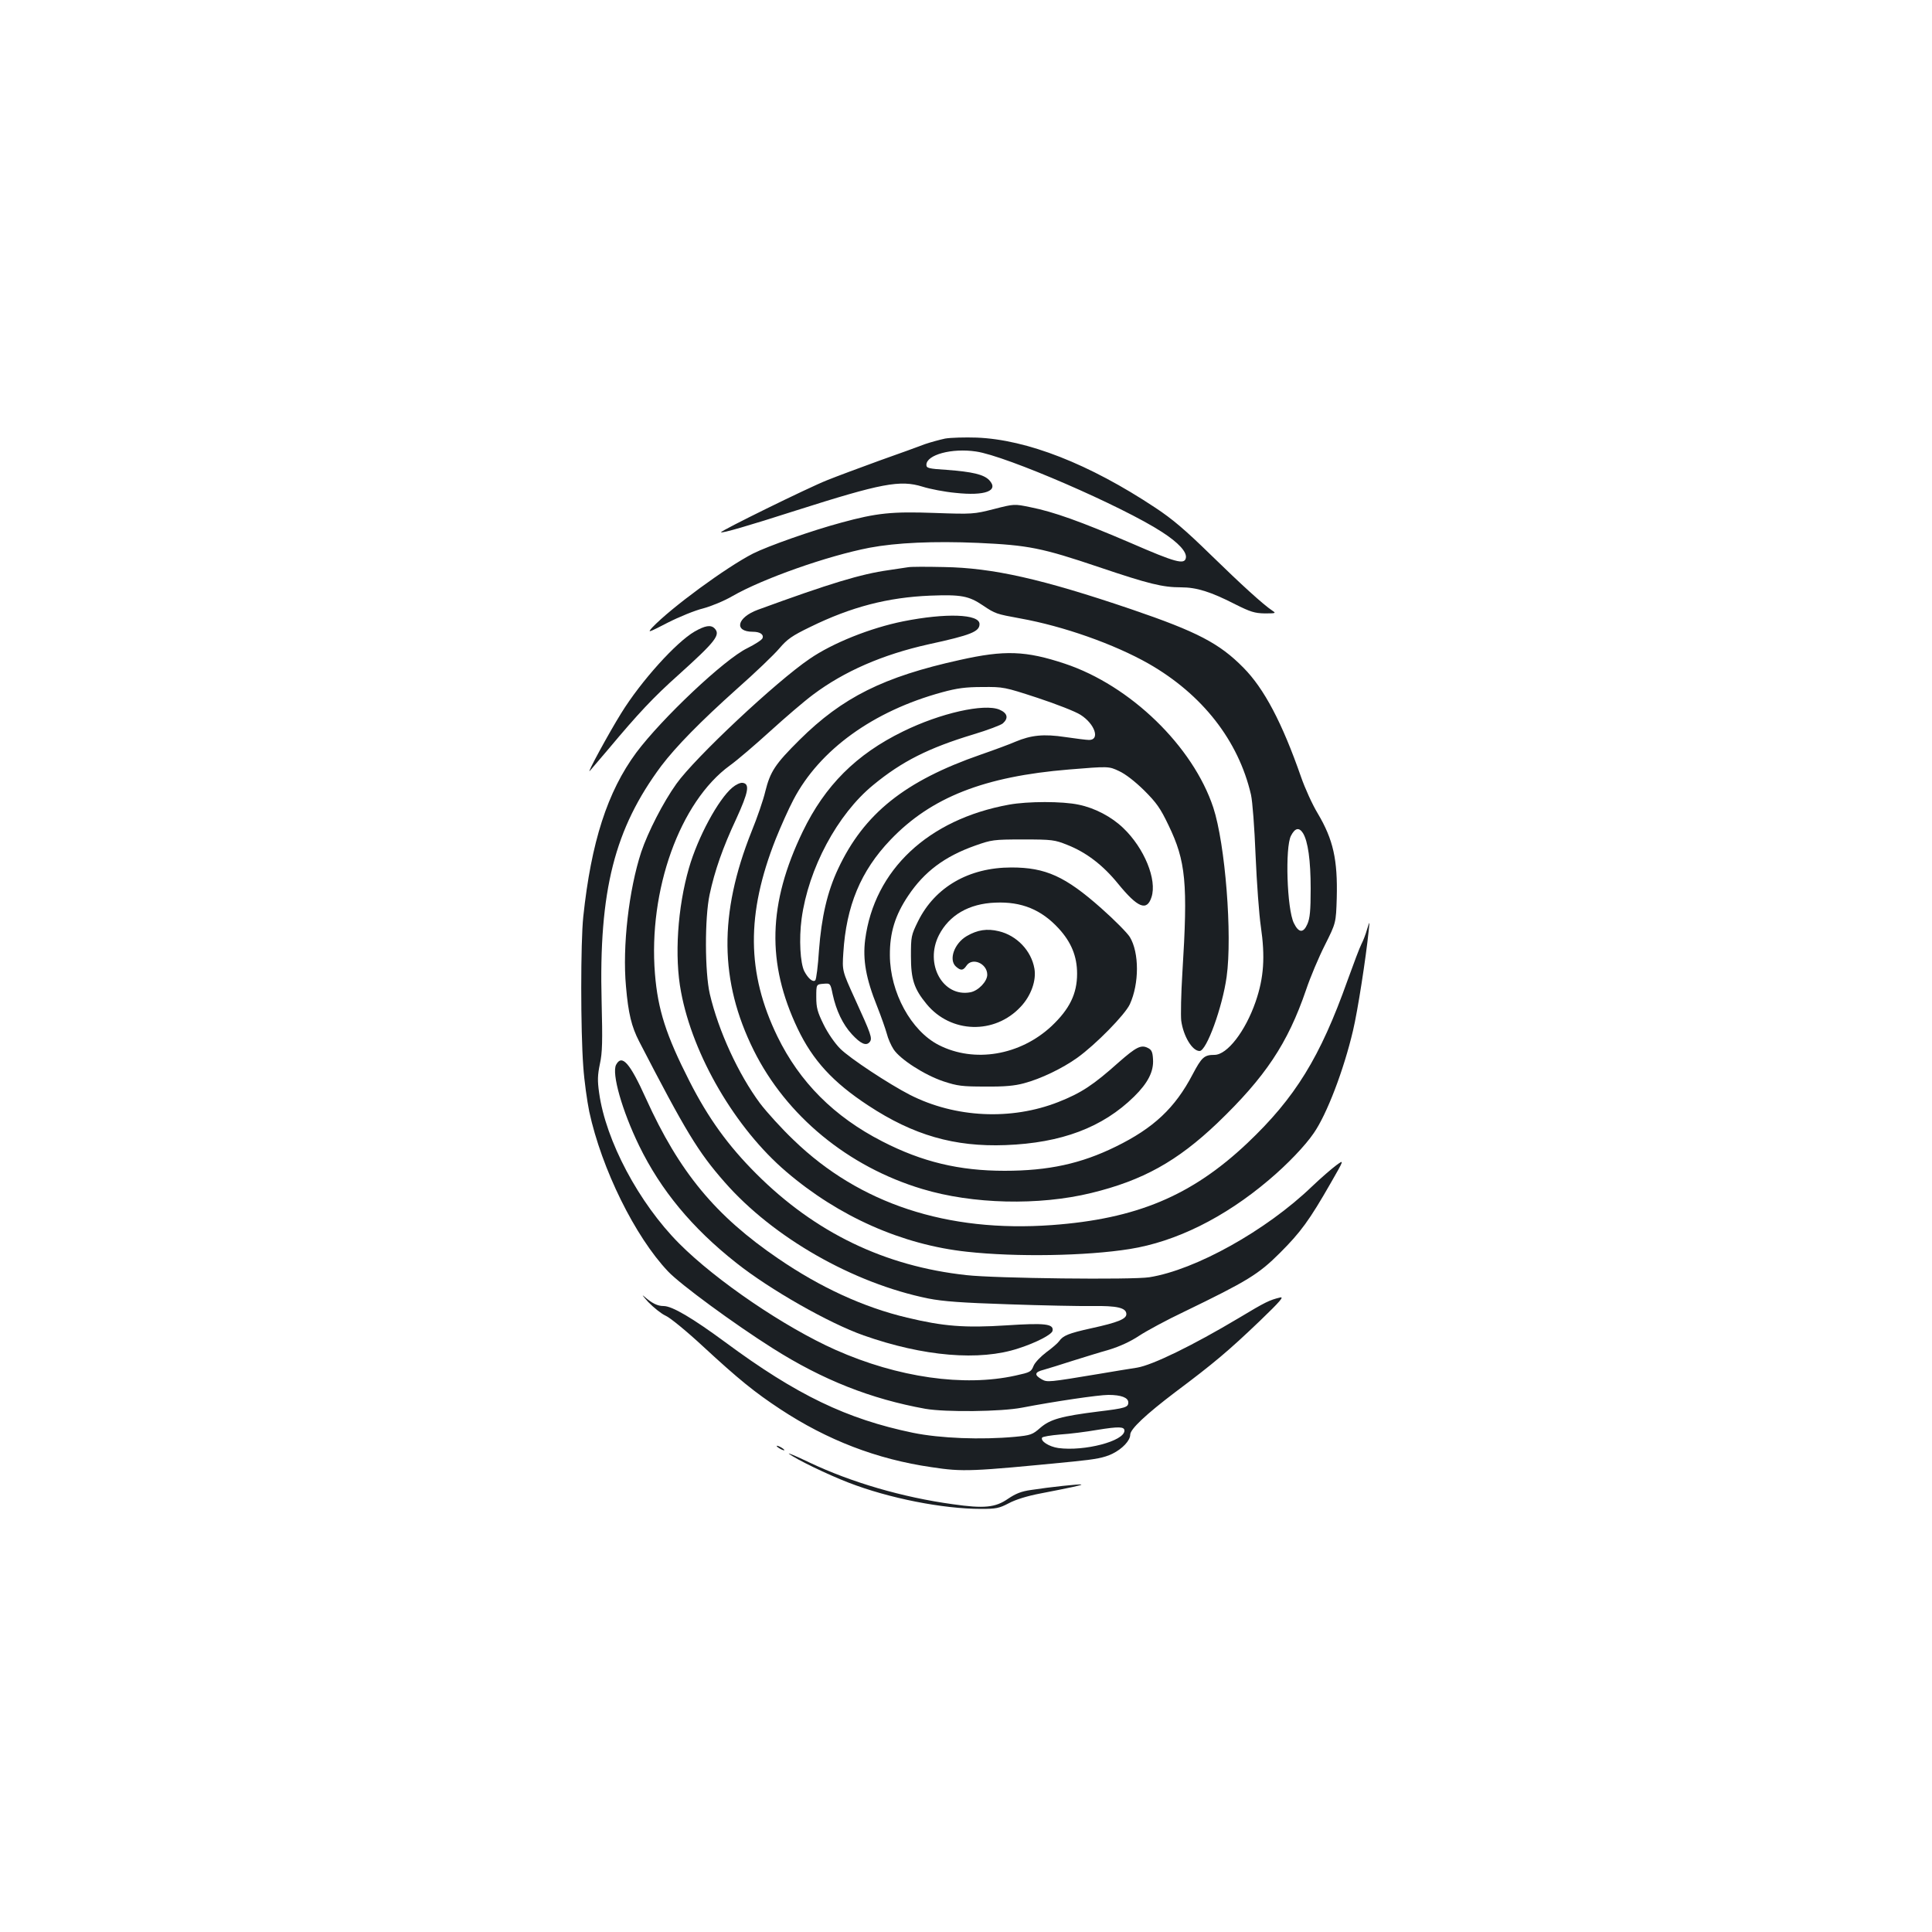 <?xml version="1.0" standalone="no"?>
<!DOCTYPE svg PUBLIC "-//W3C//DTD SVG 20010904//EN"
 "http://www.w3.org/TR/2001/REC-SVG-20010904/DTD/svg10.dtd">
<svg version="1.0" xmlns="http://www.w3.org/2000/svg"
 width="1000pt" height="1000pt" viewBox="0 0 1000 1000"
 preserveAspectRatio="xMidYMid meet">
<g transform="translate(0,1000) scale(0.1,-0.1)"
fill="#1b1f23" stroke="none">
<path d="M4892 7730 c-28 -6 -76 -19 -105 -29 -28 -11 -133 -49 -232 -84 -99
-36 -223 -82 -275 -103 -96 -38 -554 -263 -548 -269 5 -6 140 33 386 112 446
142 541 160 657 124 38 -12 115 -27 170 -32 155 -17 227 11 175 66 -28 29 -86
43 -220 53 -94 6 -105 9 -105 26 0 52 132 88 257 69 155 -22 759 -284 963
-417 85 -55 129 -103 123 -134 -7 -36 -54 -23 -284 77 -259 111 -400 162 -522
186 -82 17 -83 17 -188 -10 -103 -26 -109 -27 -307 -20 -220 8 -299 0 -482
-50 -153 -41 -379 -121 -457 -160 -139 -71 -425 -281 -522 -383 -26 -29 -21
-27 80 25 59 30 142 64 184 74 41 11 109 39 150 63 158 91 493 209 711 251
138 26 331 35 562 25 260 -12 328 -25 627 -126 255 -86 327 -104 423 -104 81
0 154 -23 281 -88 78 -39 100 -46 152 -47 57 0 60 1 40 14 -48 32 -160 134
-321 291 -130 127 -197 184 -285 242 -342 227 -665 353 -925 363 -60 2 -134 0
-163 -5z"/>
<path d="M4700 7064 c-14 -2 -59 -9 -100 -15 -144 -20 -305 -69 -677 -205
-109 -40 -126 -114 -26 -114 37 0 57 -14 50 -33 -3 -9 -39 -32 -79 -52 -118
-57 -442 -363 -575 -541 -149 -202 -233 -462 -274 -849 -14 -133 -14 -589 0
-775 5 -75 20 -180 31 -234 64 -296 237 -647 408 -827 62 -66 341 -271 542
-398 259 -164 508 -262 790 -313 105 -18 391 -15 500 6 166 32 396 66 447 66
66 0 103 -14 103 -39 0 -25 -14 -30 -155 -47 -191 -24 -249 -40 -300 -84 -41
-36 -50 -39 -132 -47 -175 -16 -386 -8 -528 21 -342 71 -601 195 -970 468
-171 126 -276 188 -320 188 -32 0 -60 14 -100 49 -16 14 -7 2 20 -28 28 -29
68 -61 90 -71 22 -9 110 -81 195 -160 184 -170 267 -237 399 -324 243 -160
499 -259 782 -300 165 -25 203 -23 734 29 120 12 159 20 202 40 53 26 93 69
93 99 0 29 81 105 234 221 199 149 276 214 437 368 107 103 127 127 104 121
-54 -13 -75 -23 -213 -106 -238 -142 -447 -244 -527 -257 -38 -6 -126 -20
-195 -32 -264 -44 -269 -44 -297 -29 -41 23 -39 38 9 50 24 7 90 27 148 46 58
18 144 45 191 58 55 17 110 42 155 72 38 25 143 82 234 125 326 158 384 193
495 304 107 107 152 168 263 362 70 122 70 122 29 92 -23 -17 -80 -66 -126
-110 -237 -228 -603 -432 -842 -470 -87 -14 -797 -6 -947 11 -422 46 -782 219
-1088 525 -145 145 -248 287 -346 480 -120 236 -163 368 -178 555 -35 432 129
890 388 1078 39 28 132 108 208 177 77 70 177 156 223 190 160 120 359 207
597 260 221 48 264 66 264 105 0 52 -174 58 -395 14 -169 -34 -365 -112 -484
-194 -173 -117 -594 -512 -690 -647 -68 -95 -147 -249 -182 -353 -64 -195 -98
-488 -79 -695 12 -141 29 -209 68 -285 241 -466 305 -572 442 -728 252 -288
666 -524 1055 -603 77 -15 171 -22 415 -30 173 -6 368 -10 433 -9 129 2 177
-9 177 -42 0 -25 -44 -43 -181 -73 -118 -26 -147 -38 -167 -67 -7 -10 -37 -36
-66 -57 -29 -22 -59 -53 -66 -70 -13 -32 -17 -34 -94 -51 -267 -59 -609 -10
-931 133 -263 117 -618 358 -810 551 -208 209 -380 532 -414 780 -9 63 -8 91
4 149 13 59 14 118 9 322 -15 576 67 896 309 1221 76 100 202 229 392 399 94
83 192 177 219 209 41 48 65 65 160 111 212 104 402 153 621 162 160 6 199 -1
273 -51 64 -43 68 -44 193 -67 223 -40 486 -133 664 -234 278 -159 465 -398
530 -678 8 -36 18 -168 24 -317 6 -140 18 -304 27 -365 23 -158 16 -265 -27
-390 -53 -153 -147 -275 -213 -275 -53 0 -66 -12 -113 -101 -91 -174 -202
-278 -398 -374 -179 -88 -348 -125 -575 -125 -235 0 -427 46 -633 152 -250
128 -428 307 -543 543 -160 329 -162 635 -9 1022 26 65 67 157 92 204 135 258
413 459 770 556 77 21 121 27 208 27 108 1 114 0 285 -56 97 -32 197 -71 223
-88 74 -47 102 -130 44 -130 -13 0 -68 7 -123 15 -112 17 -177 10 -258 -24
-27 -12 -108 -42 -180 -67 -392 -136 -604 -305 -738 -591 -56 -119 -86 -250
-99 -422 -5 -80 -14 -150 -19 -155 -12 -12 -37 9 -57 47 -21 42 -28 166 -14
271 35 260 185 541 371 693 148 122 287 192 519 262 73 22 142 48 152 57 30
27 24 53 -18 71 -79 33 -306 -18 -499 -113 -242 -118 -404 -280 -519 -518
-180 -373 -188 -681 -26 -1021 78 -163 182 -277 365 -397 234 -154 446 -215
711 -205 289 11 502 91 665 251 72 71 102 130 98 193 -2 39 -8 50 -27 59 -35
18 -61 4 -150 -74 -132 -118 -194 -159 -313 -206 -244 -96 -534 -82 -768 37
-109 56 -311 189 -361 239 -28 28 -64 80 -86 125 -32 65 -38 87 -38 142 0 66
0 66 37 69 36 3 36 3 48 -55 18 -83 52 -155 99 -206 46 -50 74 -62 92 -41 16
19 8 40 -76 224 -66 145 -66 145 -60 238 15 243 90 424 244 585 210 220 485
328 923 364 207 17 207 17 260 -8 33 -15 82 -53 130 -100 64 -64 84 -92 126
-180 90 -186 101 -299 72 -763 -7 -110 -9 -222 -6 -249 11 -80 57 -157 95
-157 36 0 118 226 140 384 30 216 -7 687 -69 876 -105 317 -429 632 -769 745
-202 67 -311 71 -543 19 -395 -87 -608 -194 -829 -413 -127 -126 -152 -164
-178 -268 -10 -43 -42 -136 -71 -207 -170 -426 -166 -775 11 -1132 169 -340
489 -603 872 -718 261 -79 604 -87 875 -21 267 65 445 164 653 362 249 239
364 412 459 689 22 66 66 170 98 233 57 114 57 114 61 243 5 198 -18 302 -98
437 -28 46 -67 132 -87 190 -98 281 -191 457 -298 565 -124 126 -239 186 -579
302 -462 157 -718 215 -972 219 -88 2 -171 2 -185 -1z m2044 -1376 c26 -42 40
-141 40 -288 0 -114 -4 -153 -17 -183 -21 -48 -45 -46 -70 5 -36 73 -46 393
-15 452 21 41 42 45 62 14z m-924 -3093 c0 -54 -207 -108 -342 -90 -48 7 -94
36 -84 54 3 5 45 12 93 16 49 3 135 14 193 24 111 18 140 17 140 -4z"/>
<path d="M3595 6731 c-95 -55 -277 -256 -380 -423 -63 -101 -182 -320 -162
-298 7 8 49 57 93 109 159 190 236 272 367 389 193 174 218 207 185 240 -19
19 -49 14 -103 -17z"/>
<path d="M3791 5924 c-73 -61 -179 -257 -225 -417 -59 -204 -76 -459 -41 -641
61 -329 282 -707 545 -931 271 -232 600 -378 935 -414 254 -28 616 -22 842 14
239 38 490 162 720 357 95 80 188 177 233 243 68 98 155 326 203 530 24 100
67 377 81 515 6 55 6 55 -8 10 -7 -25 -20 -59 -29 -76 -9 -17 -41 -102 -72
-188 -142 -399 -271 -608 -519 -843 -289 -273 -574 -392 -1012 -424 -541 -39
-995 110 -1336 440 -61 58 -139 144 -174 190 -112 151 -215 374 -260 566 -26
112 -27 394 -1 515 26 122 68 243 138 392 63 138 71 181 33 186 -12 2 -35 -9
-53 -24z"/>
<path d="M5222 5835 c-418 -76 -697 -338 -744 -699 -13 -104 4 -201 62 -345
21 -53 43 -116 50 -141 6 -25 22 -61 35 -81 34 -52 160 -133 258 -166 73 -24
97 -27 217 -27 100 -1 152 4 200 17 87 23 199 77 276 132 96 69 247 223 272
277 49 107 49 267 0 348 -13 21 -79 88 -148 149 -186 165 -288 211 -465 211
-220 0 -395 -101 -483 -278 -36 -73 -37 -80 -37 -181 0 -120 16 -169 81 -248
125 -152 352 -159 487 -14 54 57 82 137 71 198 -16 92 -91 171 -184 193 -61
15 -111 7 -166 -25 -65 -38 -95 -123 -56 -158 25 -22 37 -21 54 4 30 46 108
12 108 -46 0 -35 -46 -83 -87 -91 -143 -27 -239 147 -163 296 53 103 155 163
292 168 135 6 238 -36 328 -134 65 -71 95 -144 95 -234 0 -104 -39 -183 -132
-271 -163 -152 -400 -192 -584 -98 -143 73 -252 272 -253 464 -1 117 27 208
95 309 83 124 188 203 346 259 85 30 94 32 248 32 151 0 164 -2 229 -28 99
-39 185 -105 263 -201 102 -125 149 -144 173 -70 30 90 -37 254 -146 358 -60
58 -147 104 -231 121 -83 18 -263 18 -361 0z"/>
<path d="M3189 4489 c-24 -45 31 -238 119 -419 112 -230 274 -426 502 -606
175 -139 481 -313 660 -376 309 -109 601 -134 802 -67 93 30 173 72 176 91 7
36 -40 41 -238 28 -217 -14 -328 -5 -515 40 -224 53 -448 156 -666 305 -326
222 -513 448 -686 830 -83 184 -124 230 -154 174z"/>
<path d="M4020 2516 c0 -3 9 -10 20 -16 11 -6 20 -8 20 -6 0 3 -9 10 -20 16
-11 6 -20 8 -20 6z"/>
<path d="M4084 2475 c38 -29 197 -106 308 -149 209 -81 488 -136 686 -136 77
0 93 3 143 29 35 19 96 38 165 51 160 31 215 43 211 46 -4 4 -164 -13 -260
-28 -51 -7 -80 -19 -120 -46 -65 -45 -123 -51 -284 -28 -263 36 -528 114 -743
216 -69 33 -116 53 -106 45z"/>
</g>
</svg>
